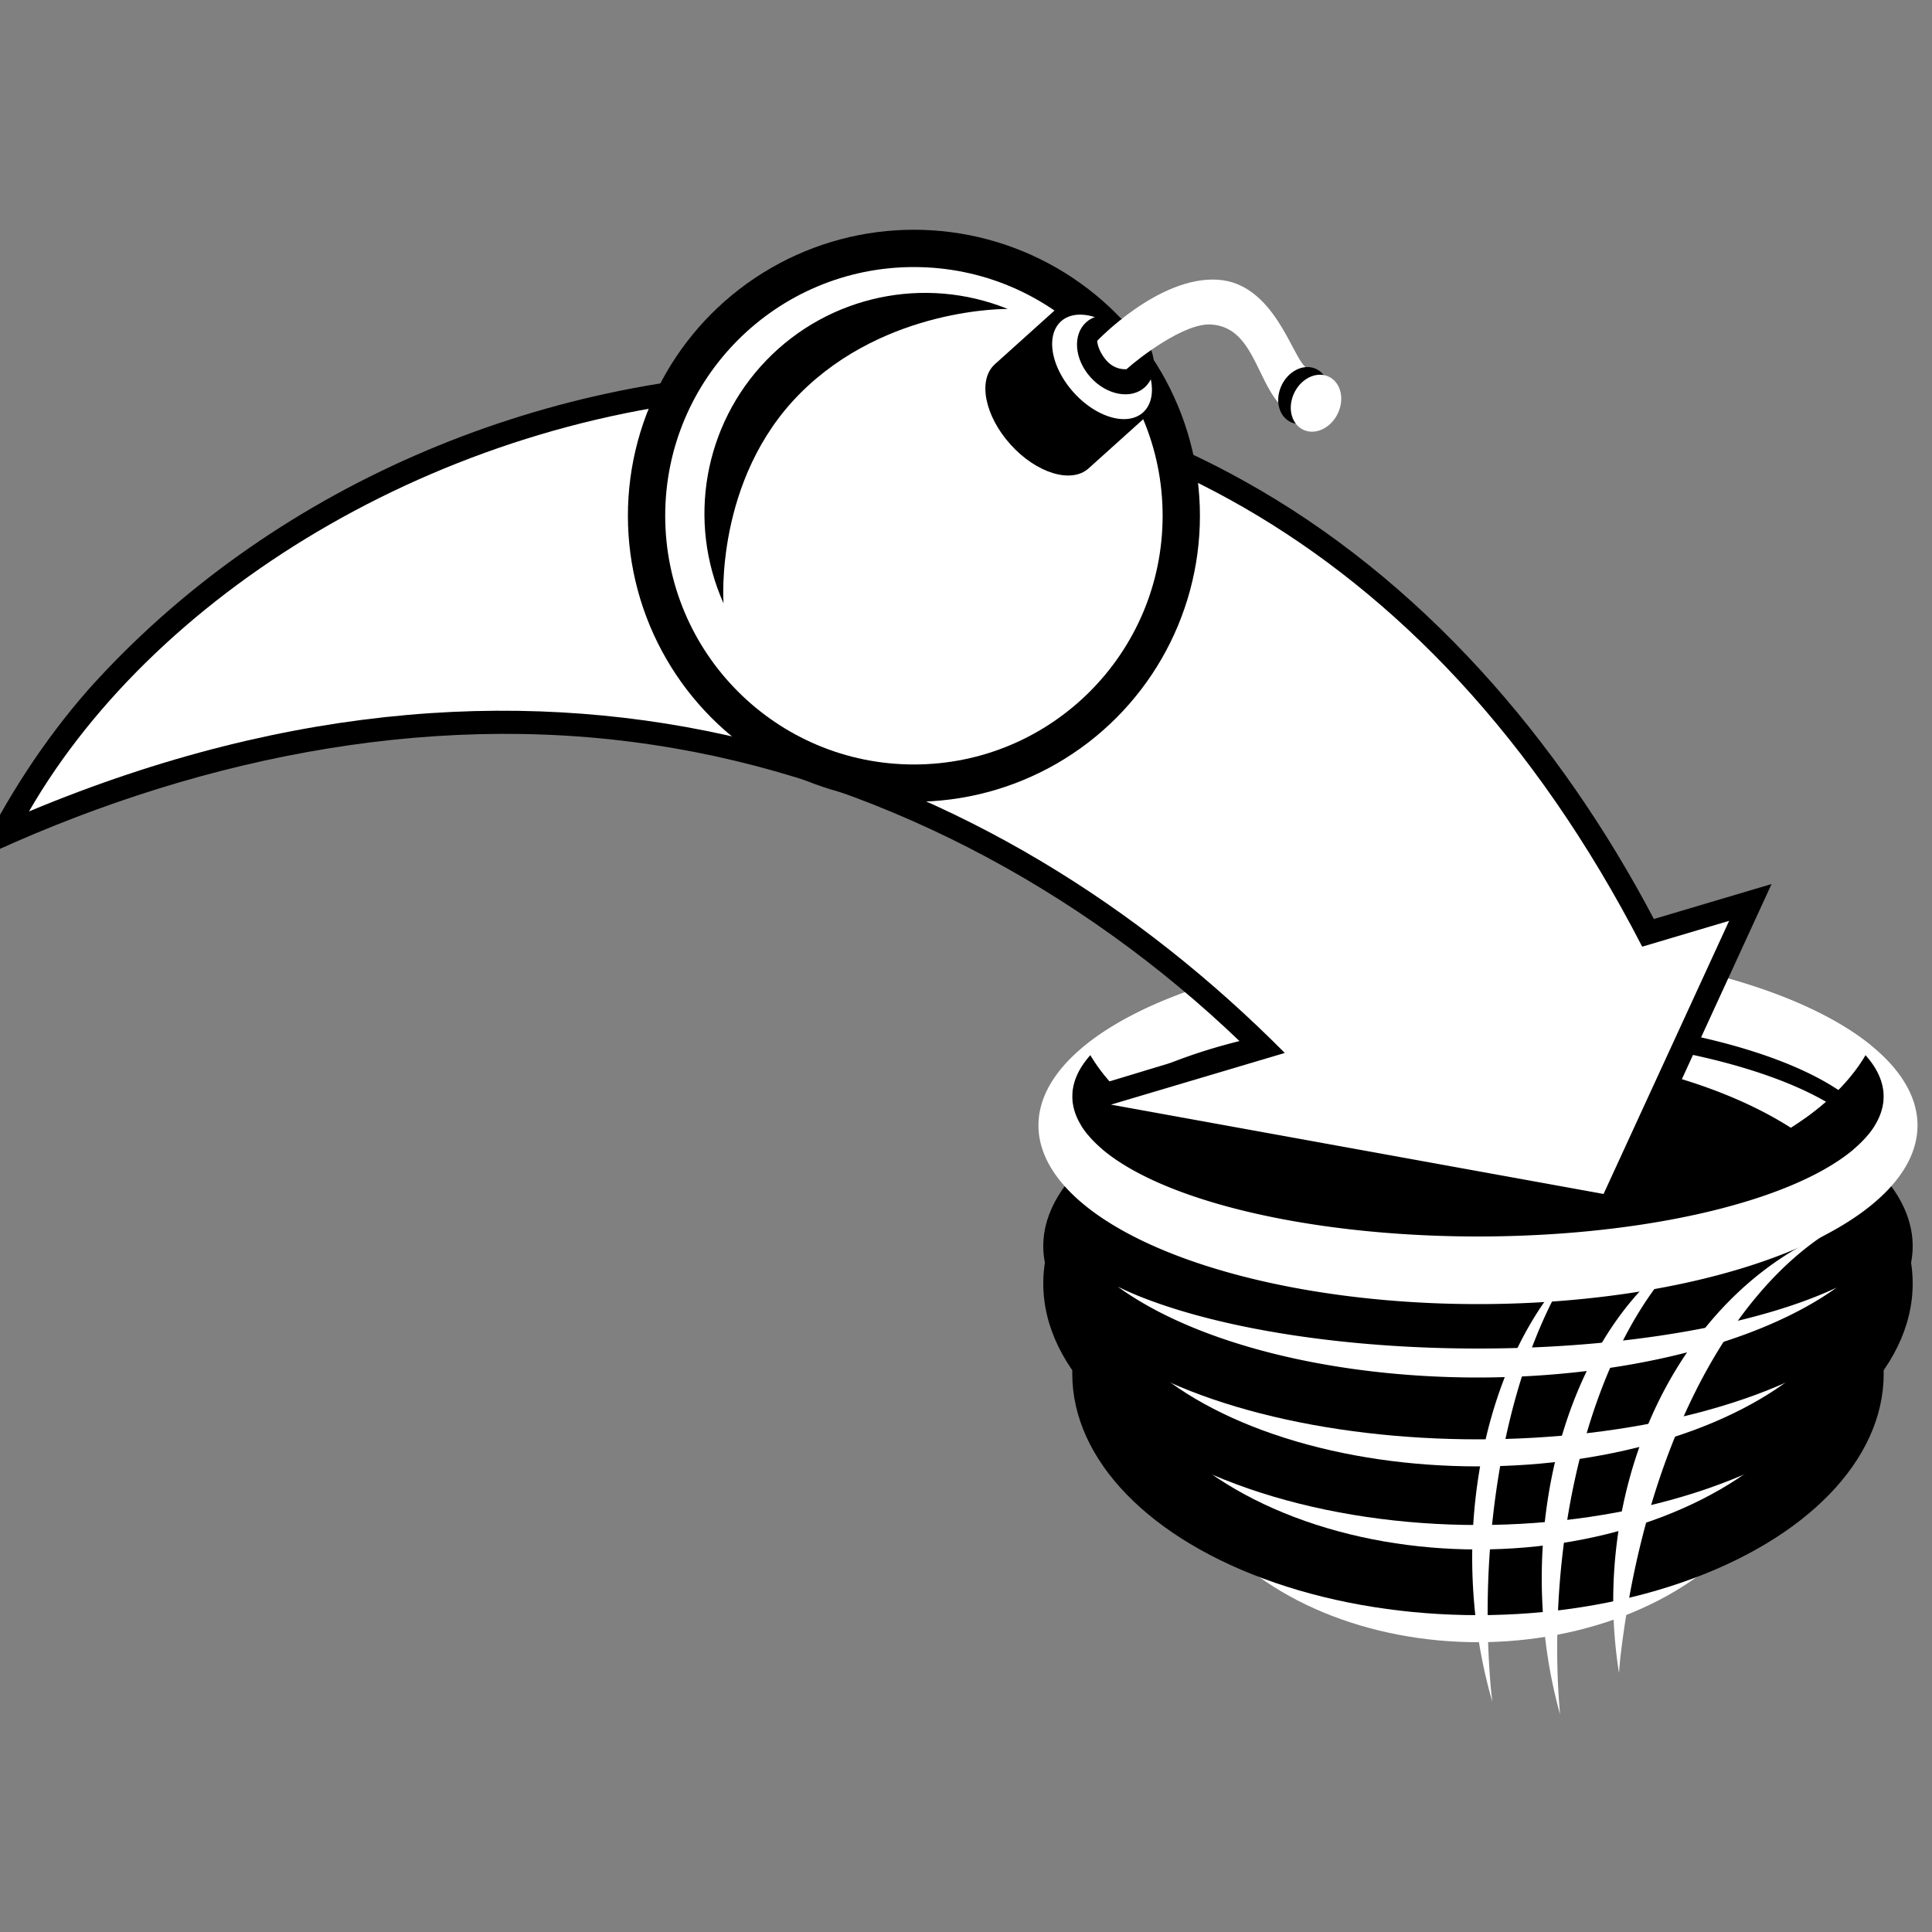 <?xml version="1.0" encoding="UTF-8" standalone="no"?>
<!-- Created with Inkscape (http://www.inkscape.org/) -->

<svg
   xmlns:dc="http://purl.org/dc/elements/1.1/"
   xmlns:cc="http://creativecommons.org/ns#"
   xmlns:rdf="http://www.w3.org/1999/02/22-rdf-syntax-ns#"
   xmlns:svg="http://www.w3.org/2000/svg"
   xmlns="http://www.w3.org/2000/svg"
   xmlns:sodipodi="http://sodipodi.sourceforge.net/DTD/sodipodi-0.dtd"
   xmlns:inkscape="http://www.inkscape.org/namespaces/inkscape"
   width="1000"
   height="1000"
   viewBox="0 0 1000 1000"
   id="svg4166"
   version="1.1"
   inkscape:version="0.92.0 r"
   sodipodi:docname="RE-modes-bomberbasket_export.svg">
  <rect x="0" y="0" width="1000" height="1000" fill="#808080" stroke="none"/>
  <defs
     id="defs4168" />
  <sodipodi:namedview
     id="base"
     pagecolor="#000000"
     bordercolor="#666666"
     borderopacity="1.0"
     inkscape:pageopacity="0"
     inkscape:pageshadow="2"
     inkscape:zoom="0.6999999996305816"
     inkscape:cx="281.0381802747484"
     inkscape:cy="577.8999787920583"
     inkscape:document-units="px"
     inkscape:current-layer="layer1"
     showgrid="false"
     units="px"
     showguides="true"
     inkscape:showpageshadow="false"
     showborder="true"
     inkscape:object-nodes="true"
     inkscape:snap-intersection-paths="true"
     inkscape:object-paths="true"
     inkscape:snap-smooth-nodes="true"
     inkscape:snap-nodes="false" />
  <g
     inkscape:label="Ebene 1"
     inkscape:groupmode="layer"
     id="layer1"
     transform="translate(0,-52.362)">
    <path
       style="color:#000000;clip-rule:nonzero;overflow:visible;visibility:visible;opacity:1;isolation:auto;mix-blend-mode:normal;color-interpolation:sRGB;color-interpolation-filters:linearRGB;solid-color:#000000;solid-opacity:1;fill:#fcffff;fill-opacity:1;fill-rule:nonzero;stroke:none;stroke-width:6;stroke-linecap:butt;stroke-linejoin:miter;stroke-miterlimit:0;stroke-dasharray:none;stroke-dashoffset:0;stroke-opacity:1;color-rendering:auto;image-rendering:auto;shape-rendering:auto;text-rendering:auto;enable-background:accumulate"
       d="M 765 535 A 210 72.5 0 0 0 584.93 570.363 A 210 110 0 0 0 765 624 A 210 110 0 0 0 945.064 570.348 A 210 72.5 0 0 0 765 535 z "
       transform="translate(0,52.362)"
       id="path4232-9-80" />
    <ellipse
       ry="115"
       rx="160"
       cy="787.362"
       cx="765"
       id="path4232-6-8-9-3-8-4-6"
       style="color:#000000;clip-rule:nonzero;display:inline;overflow:visible;visibility:visible;opacity:1;isolation:auto;mix-blend-mode:normal;color-interpolation:sRGB;color-interpolation-filters:linearRGB;solid-color:#000000;solid-opacity:1;fill:#ffffff;fill-opacity:1;fill-rule:nonzero;stroke:none;stroke-width:6;stroke-linecap:butt;stroke-linejoin:miter;stroke-miterlimit:0;stroke-dasharray:none;stroke-dashoffset:0;stroke-opacity:1;color-rendering:auto;image-rendering:auto;shape-rendering:auto;text-rendering:auto;enable-background:accumulate" />
    <ellipse
       ry="125"
       rx="210"
       cy="763.362"
       cx="765"
       id="path4232-6-8-9-3-8-4-4"
       style="color:#000000;clip-rule:nonzero;display:inline;overflow:visible;visibility:visible;opacity:1;isolation:auto;mix-blend-mode:normal;color-interpolation:sRGB;color-interpolation-filters:linearRGB;solid-color:#000000;solid-opacity:1;fill:#000000;fill-opacity:1;fill-rule:nonzero;stroke:none;stroke-width:6;stroke-linecap:butt;stroke-linejoin:miter;stroke-miterlimit:0;stroke-dasharray:none;stroke-dashoffset:0;stroke-opacity:1;color-rendering:auto;image-rendering:auto;shape-rendering:auto;text-rendering:auto;enable-background:accumulate" />
    <ellipse
       ry="125"
       rx="190"
       cy="729.362"
       cx="765"
       id="path4232-6-8-9-3-8-4"
       style="color:#000000;clip-rule:nonzero;display:inline;overflow:visible;visibility:visible;opacity:1;isolation:auto;mix-blend-mode:normal;color-interpolation:sRGB;color-interpolation-filters:linearRGB;solid-color:#000000;solid-opacity:1;fill:#ffffff;fill-opacity:1;fill-rule:nonzero;stroke:none;stroke-width:6;stroke-linecap:butt;stroke-linejoin:miter;stroke-miterlimit:0;stroke-dasharray:none;stroke-dashoffset:0;stroke-opacity:1;color-rendering:auto;image-rendering:auto;shape-rendering:auto;text-rendering:auto;enable-background:accumulate" />
    <ellipse
       ry="125"
       rx="225"
       cy="716.705"
       cx="765"
       id="path4232-6-8-9-3-8-8"
       style="color:#000000;clip-rule:nonzero;display:inline;overflow:visible;visibility:visible;opacity:1;isolation:auto;mix-blend-mode:normal;color-interpolation:sRGB;color-interpolation-filters:linearRGB;solid-color:#000000;solid-opacity:1;fill:#000000;fill-opacity:1;fill-rule:nonzero;stroke:none;stroke-width:6;stroke-linecap:butt;stroke-linejoin:miter;stroke-miterlimit:0;stroke-dasharray:none;stroke-dashoffset:0;stroke-opacity:1;color-rendering:auto;image-rendering:auto;shape-rendering:auto;text-rendering:auto;enable-background:accumulate" />
    <ellipse
       ry="110"
       rx="200"
       cy="701.362"
       cx="765"
       id="path4232-6-8-9-3-8"
       style="color:#000000;clip-rule:nonzero;display:inline;overflow:visible;visibility:visible;opacity:1;isolation:auto;mix-blend-mode:normal;color-interpolation:sRGB;color-interpolation-filters:linearRGB;solid-color:#000000;solid-opacity:1;fill:#ffffff;fill-opacity:1;fill-rule:nonzero;stroke:none;stroke-width:6;stroke-linecap:butt;stroke-linejoin:miter;stroke-miterlimit:0;stroke-dasharray:none;stroke-dashoffset:0;stroke-opacity:1;color-rendering:auto;image-rendering:auto;shape-rendering:auto;text-rendering:auto;enable-background:accumulate" />
    <ellipse
       ry="100"
       rx="225"
       cy="697.362"
       cx="765"
       id="path4232-6-8-9-3"
       style="color:#000000;clip-rule:nonzero;display:inline;overflow:visible;visibility:visible;opacity:1;isolation:auto;mix-blend-mode:normal;color-interpolation:sRGB;color-interpolation-filters:linearRGB;solid-color:#000000;solid-opacity:1;fill:#000000;fill-opacity:1;fill-rule:nonzero;stroke:none;stroke-width:6;stroke-linecap:butt;stroke-linejoin:miter;stroke-miterlimit:0;stroke-dasharray:none;stroke-dashoffset:0;stroke-opacity:1;color-rendering:auto;image-rendering:auto;shape-rendering:auto;text-rendering:auto;enable-background:accumulate" />
    <path
       style="color:#000000;clip-rule:nonzero;display:inline;overflow:visible;visibility:visible;opacity:1;isolation:auto;mix-blend-mode:normal;color-interpolation:sRGB;color-interpolation-filters:linearRGB;solid-color:#000000;solid-opacity:1;fill:#ffffff;fill-opacity:1;fill-rule:nonzero;stroke:none;stroke-width:6;stroke-linecap:butt;stroke-linejoin:miter;stroke-miterlimit:0;stroke-dasharray:none;stroke-dashoffset:0;stroke-opacity:1;color-rendering:auto;image-rendering:auto;shape-rendering:auto;text-rendering:auto;enable-background:accumulate"
       d="M 950.6 666.48 A 225 72.5 0 0 1 937.09 672.205 A 225 72.5 0 0 1 921.76 677.508 A 225 72.5 0 0 1 904.861 682.291 A 225 72.5 0 0 1 886.568 686.506 A 225 72.5 0 0 1 867.059 690.113 A 225 72.5 0 0 1 846.531 693.072 A 225 72.5 0 0 1 825.188 695.357 A 225 72.5 0 0 1 803.242 696.945 A 225 72.5 0 0 1 780.916 697.818 A 225 72.5 0 0 1 765 698 A 225 72.5 0 0 1 742.537 697.639 A 225 72.5 0 0 1 720.299 696.555 A 225 72.5 0 0 1 698.508 694.762 A 225 72.5 0 0 1 677.381 692.277 A 225 72.5 0 0 1 657.129 689.125 A 225 72.5 0 0 1 637.955 685.336 A 225 72.5 0 0 1 620.051 680.951 A 225 72.5 0 0 1 603.596 676.012 A 225 72.5 0 0 1 588.752 670.566 A 225 72.5 0 0 1 578.525 665.959 A 220 100 0 0 0 765 713 A 220 100 0 0 0 950.6 666.48 z "
       id="path4888"
       transform="translate(0,52.362)" />
    <path
       style="color:#000000;clip-rule:nonzero;display:inline;overflow:visible;visibility:visible;opacity:1;isolation:auto;mix-blend-mode:normal;color-interpolation:sRGB;color-interpolation-filters:linearRGB;solid-color:#000000;solid-opacity:1;fill:#ffffff;fill-opacity:1;fill-rule:nonzero;stroke:none;stroke-width:6;stroke-linecap:butt;stroke-linejoin:miter;stroke-miterlimit:0;stroke-dasharray:none;stroke-dashoffset:0;stroke-opacity:1;color-rendering:auto;image-rendering:auto;shape-rendering:auto;text-rendering:auto;enable-background:accumulate"
       d="M 874.557 646.658 A 125 185 0 0 0 798 817 A 125 185 0 0 0 807.471 887.268 A 122.5 230 0 0 1 806.307 869.27 A 122.5 230 0 0 1 806 853 A 122.5 230 0 0 1 806.611 830.039 A 122.5 230 0 0 1 808.441 807.307 A 122.5 230 0 0 1 811.471 785.031 A 122.5 230 0 0 1 815.67 763.434 A 122.5 230 0 0 1 820.996 742.732 A 122.5 230 0 0 1 827.396 723.133 A 122.5 230 0 0 1 834.807 704.83 A 122.5 230 0 0 1 843.154 688.008 A 122.5 230 0 0 1 852.354 672.834 A 122.5 230 0 0 1 862.312 659.461 A 122.5 230 0 0 1 872.934 648.021 A 122.5 230 0 0 1 874.557 646.658 z "
       id="path4738"
       transform="translate(0,52.362)" />
    <path
       style="color:#000000;clip-rule:nonzero;display:inline;overflow:visible;visibility:visible;opacity:1;isolation:auto;mix-blend-mode:normal;color-interpolation:sRGB;color-interpolation-filters:linearRGB;solid-color:#000000;solid-opacity:1;fill:#ffffff;fill-opacity:1;fill-rule:nonzero;stroke:none;stroke-width:6;stroke-linecap:butt;stroke-linejoin:miter;stroke-miterlimit:0;stroke-dasharray:none;stroke-dashoffset:0;stroke-opacity:1;color-rendering:auto;image-rendering:auto;shape-rendering:auto;text-rendering:auto;enable-background:accumulate"
       d="M 947.064 637.648 A 167.5 202.5 0 0 0 835 828.5 A 167.5 202.5 0 0 0 837.992 865.902 A 167.5 297.5 0 0 1 838.598 858.777 A 167.5 297.5 0 0 1 842.74 829.963 A 167.5 297.5 0 0 1 848.482 802.029 A 167.5 297.5 0 0 1 855.764 775.252 A 167.5 297.5 0 0 1 864.516 749.9 A 167.5 297.5 0 0 1 874.648 726.227 A 167.5 297.5 0 0 1 886.061 704.467 A 167.5 297.5 0 0 1 898.639 684.842 A 167.5 297.5 0 0 1 912.258 667.543 A 167.5 297.5 0 0 1 926.781 652.746 A 167.5 297.5 0 0 1 942.064 640.6 A 167.5 297.5 0 0 1 947.064 637.648 z "
       id="path4733"
       transform="translate(0,52.362)" />
    <path
       style="color:#000000;clip-rule:nonzero;display:inline;overflow:visible;visibility:visible;opacity:1;isolation:auto;mix-blend-mode:normal;color-interpolation:sRGB;color-interpolation-filters:linearRGB;solid-color:#000000;solid-opacity:1;fill:#000000;fill-opacity:1;fill-rule:nonzero;stroke:none;stroke-width:6;stroke-linecap:butt;stroke-linejoin:miter;stroke-miterlimit:0;stroke-dasharray:none;stroke-dashoffset:0;stroke-opacity:1;color-rendering:auto;image-rendering:auto;shape-rendering:auto;text-rendering:auto;enable-background:accumulate"
       d="M 564.498 545.961 A 210 72.5 0 0 0 555 567.5 A 210 72.5 0 0 0 765 640 A 210 72.5 0 0 0 975 567.5 A 210 72.5 0 0 0 965.549 546.236 A 210 110 0 0 1 765 623.625 A 210 110 0 0 1 564.498 545.961 z "
       id="path4232-0"
       transform="translate(0,52.362)" />
    <path
       style="color:#000000;clip-rule:nonzero;display:inline;overflow:visible;visibility:visible;opacity:1;isolation:auto;mix-blend-mode:normal;color-interpolation:sRGB;color-interpolation-filters:linearRGB;solid-color:#000000;solid-opacity:1;fill:#ffffff;fill-opacity:1;fill-rule:nonzero;stroke:none;stroke-width:6;stroke-linecap:butt;stroke-linejoin:miter;stroke-miterlimit:0;stroke-dasharray:none;stroke-dashoffset:0;stroke-opacity:1;color-rendering:auto;image-rendering:auto;shape-rendering:auto;text-rendering:auto;enable-background:accumulate"
       d="M 765 490 A 227.5 92.5 0 0 0 561.707 541.219 A 210 110 0 0 0 603.025 583.697 A 210 110 0 0 1 765 543.625 A 210 110 0 0 1 926.949 583.729 A 210 110 0 0 0 968.289 541.033 A 227.5 92.5 0 0 0 765 490 z "
       transform="translate(0,52.362)"
       id="path4232-5-0" />
    <path
       style="color:#000000;clip-rule:nonzero;display:inline;overflow:visible;visibility:visible;opacity:1;isolation:auto;mix-blend-mode:normal;color-interpolation:sRGB;color-interpolation-filters:linearRGB;solid-color:#000000;solid-opacity:1;fill:#000000;fill-opacity:1;fill-rule:nonzero;stroke:none;stroke-width:6;stroke-linecap:butt;stroke-linejoin:miter;stroke-miterlimit:0;stroke-dasharray:none;stroke-dashoffset:0;stroke-opacity:1;color-rendering:auto;image-rendering:auto;shape-rendering:auto;text-rendering:auto;enable-background:accumulate"
       d="M 765 525 A 210 72.5 0 0 0 555 597.5 A 210 72.5 0 0 0 555.652 602.992 A 210 72.5 0 0 1 765 535 A 210 72.5 0 0 1 974.348 602.008 A 210 72.5 0 0 0 975 597.5 A 210 72.5 0 0 0 765 525 z "
       id="path4232-6"
       transform="translate(0,52.362)" />
    <path
       style="color:#000000;clip-rule:nonzero;display:inline;overflow:visible;visibility:visible;opacity:1;isolation:auto;mix-blend-mode:normal;color-interpolation:sRGB;color-interpolation-filters:linearRGB;solid-color:#000000;solid-opacity:1;fill:#ffffff;fill-opacity:1;fill-rule:nonzero;stroke:none;stroke-width:6;stroke-linecap:butt;stroke-linejoin:miter;stroke-miterlimit:0;stroke-dasharray:none;stroke-dashoffset:0;stroke-opacity:1;color-rendering:auto;image-rendering:auto;shape-rendering:auto;text-rendering:auto;enable-background:accumulate"
       d="M 812.088 658.072 A 115 180 0 0 0 762 806.428 A 115 180 0 0 0 772.428 880.785 A 110 225 0 0 1 771.6 873.242 A 110 225 0 0 1 770.275 850.916 A 110 225 0 0 1 770 835 A 110 225 0 0 1 770.549 812.537 A 110 225 0 0 1 772.193 790.299 A 110 225 0 0 1 774.912 768.508 A 110 225 0 0 1 778.684 747.381 A 110 225 0 0 1 783.467 727.129 A 110 225 0 0 1 789.213 707.955 A 110 225 0 0 1 795.867 690.051 A 110 225 0 0 1 803.361 673.596 A 110 225 0 0 1 811.623 658.752 A 110 225 0 0 1 812.088 658.072 z "
       id="path4723"
       transform="translate(0,52.362)" />
    <path
       style="color:#000000;clip-rule:nonzero;display:inline;overflow:visible;visibility:visible;opacity:1;isolation:auto;mix-blend-mode:normal;color-interpolation:sRGB;color-interpolation-filters:linearRGB;solid-color:#000000;solid-opacity:1;fill:#ffffff;fill-opacity:1;fill-rule:nonzero;stroke:none;stroke-width:6;stroke-linecap:butt;stroke-linejoin:miter;stroke-miterlimit:0;stroke-dasharray:none;stroke-dashoffset:0;stroke-opacity:1;color-rendering:auto;image-rendering:auto;shape-rendering:auto;text-rendering:auto;enable-background:accumulate"
       d="M 765 490 A 227.5 92.5 0 0 0 537.5 582.5 A 227.5 92.5 0 0 0 765 675 A 227.5 92.5 0 0 0 992.5 582.5 A 227.5 92.5 0 0 0 765 490 z M 765 495 A 210 72.5 0 0 1 975 567.5 A 210 72.5 0 0 1 765 640 A 210 72.5 0 0 1 555 567.5 A 210 72.5 0 0 1 765 495 z "
       id="path4232-5"
       transform="translate(0,52.362)" />
    <path
       style="color:#000000;clip-rule:nonzero;display:inline;overflow:visible;visibility:visible;opacity:1;isolation:auto;mix-blend-mode:normal;color-interpolation:sRGB;color-interpolation-filters:linearRGB;solid-color:#000000;solid-opacity:1;fill:#000000;fill-opacity:1;fill-rule:evenodd;stroke:none;stroke-width:1px;stroke-linecap:butt;stroke-linejoin:miter;stroke-miterlimit:4;stroke-dasharray:none;stroke-dashoffset:0;stroke-opacity:1;color-rendering:auto;image-rendering:auto;shape-rendering:auto;text-rendering:auto;enable-background:accumulate"
       d="M 418.182,244.312 C 278.78,245.728 139.366,304.814 45.902,409.096 22.554,435.654 3.296,465.65 -12.256,497.371 95.941,446.254 218.603,419.84 337.865,437.875 c 114.298,17.049 221.119,74.123 304.184,153.813 -25.747,7.605 -77.125,23.227 -77.125,23.227 l 2.782,19.749 c 0,0 179.565,32.682 269.304,49.18 26.649,-57.968 53.301,-115.935 79.951,-173.902 -20.305,6.03 -40.608,12.064 -60.912,18.096 C 807.186,435.281 735.678,352.042 643.163,300.883 574.788,262.868 496.34,243.561 418.182,244.312 Z"
       id="path4153-3"
       inkscape:connector-curvature="0"
       sodipodi:nodetypes="cccccccccccc" />
    <path
       style="color:#000000;clip-rule:nonzero;display:inline;overflow:visible;visibility:visible;opacity:1;isolation:auto;mix-blend-mode:normal;color-interpolation:sRGB;color-interpolation-filters:linearRGB;solid-color:#000000;solid-opacity:1;fill:#ffffff;fill-opacity:1;fill-rule:evenodd;stroke:none;stroke-width:1px;stroke-linecap:butt;stroke-linejoin:miter;stroke-miterlimit:4;stroke-dasharray:none;stroke-dashoffset:0;stroke-opacity:1;color-rendering:auto;image-rendering:auto;shape-rendering:auto;text-rendering:auto;enable-background:accumulate"
       d="m 15,472.362 c 134.618,-233.166 611.018,-364.918 835,70 l 45,-13.378 -65,141.378 -255,-46.243 90,-26.757 c -150.138,-151.214 -376.13,-239.321 -650,-125 z"
       id="path4153"
       inkscape:connector-curvature="0"
       sodipodi:nodetypes="ccccccc" />
    <circle
       style="color:#000000;clip-rule:nonzero;overflow:visible;visibility:visible;opacity:1;isolation:auto;mix-blend-mode:normal;color-interpolation:sRGB;color-interpolation-filters:linearRGB;solid-color:#000000;solid-opacity:1;fill:#000000;fill-opacity:1;fill-rule:nonzero;stroke:none;stroke-width:5;stroke-linecap:round;stroke-linejoin:miter;stroke-miterlimit:4;stroke-dasharray:none;stroke-dashoffset:0;stroke-opacity:0.392;color-rendering:auto;image-rendering:auto;shape-rendering:auto;text-rendering:auto;enable-background:accumulate"
       id="path4159-5"
       cx="473.041"
       cy="319.321"
       r="148.041" />
    <circle
       style="color:#000000;clip-rule:nonzero;overflow:visible;visibility:visible;opacity:1;isolation:auto;mix-blend-mode:normal;color-interpolation:sRGB;color-interpolation-filters:linearRGB;solid-color:#000000;solid-opacity:1;fill:#ffffff;fill-opacity:1;fill-rule:nonzero;stroke:none;stroke-width:5;stroke-linecap:round;stroke-linejoin:miter;stroke-miterlimit:4;stroke-dasharray:none;stroke-dashoffset:0;stroke-opacity:0.392;color-rendering:auto;image-rendering:auto;shape-rendering:auto;text-rendering:auto;enable-background:accumulate"
       id="path4159"
       cx="473.041"
       cy="319.321"
       r="128.732" />
    <path
       id="path4213"
       style="opacity:1;fill:#000000;fill-opacity:1;fill-rule:nonzero;stroke:none;stroke-width:2;stroke-linecap:butt;stroke-linejoin:round;stroke-miterlimit:4;stroke-dasharray:none;stroke-dashoffset:0;stroke-opacity:1"
       d="m 563.451,294.802 c -8.93,8.04 -27.032,2.493 -40.433,-12.39 -13.401,-14.883 -17.025,-33.466 -8.095,-41.507 l 32.877,-29.602 43.707,16.413 4.822,37.484 z"
       inkscape:connector-curvature="0"
       sodipodi:nodetypes="csccccc" />
    <path
       style="color:#000000;clip-rule:nonzero;display:inline;overflow:visible;visibility:visible;opacity:1;isolation:auto;mix-blend-mode:normal;color-interpolation:sRGB;color-interpolation-filters:linearRGB;solid-color:#000000;solid-opacity:1;fill:#ffffff;fill-opacity:1;fill-rule:nonzero;stroke:none;stroke-width:5;stroke-linecap:round;stroke-linejoin:miter;stroke-miterlimit:4;stroke-dasharray:none;stroke-dashoffset:0;stroke-opacity:0.392;color-rendering:auto;image-rendering:auto;shape-rendering:auto;text-rendering:auto;enable-background:accumulate"
       id="path4217"
       sodipodi:type="arc"
       sodipodi:cx="261.84967"
       sodipodi:cy="561.82574"
       sodipodi:rx="19.780516"
       sodipodi:ry="31.729622"
       sodipodi:start="0.72954763"
       sodipodi:end="5.5326937"
       d="m 276.596,582.975 a 19.781,31.73 0 0 1 -21.706,8.552 19.781,31.73 0 0 1 -12.82,-29.369 19.781,31.73 0 0 1 12.434,-29.793 19.781,31.73 0 0 1 21.812,7.821 l -14.467,21.64 z"
       transform="matrix(0.743,-0.669,0.669,0.743,0,0)" />
    <ellipse
       style="color:#000000;clip-rule:nonzero;display:inline;overflow:visible;visibility:visible;opacity:1;isolation:auto;mix-blend-mode:normal;color-interpolation:sRGB;color-interpolation-filters:linearRGB;solid-color:#000000;solid-opacity:1;fill:#000000;fill-opacity:1;fill-rule:nonzero;stroke:none;stroke-width:5;stroke-linecap:round;stroke-linejoin:miter;stroke-miterlimit:4;stroke-dasharray:none;stroke-dashoffset:0;stroke-opacity:0.392;color-rendering:auto;image-rendering:auto;shape-rendering:auto;text-rendering:auto;enable-background:accumulate"
       id="path4217-8"
       cx="271.213"
       cy="561.826"
       rx="17.391"
       ry="22.664"
       transform="matrix(0.743,-0.669,0.669,0.743,0,0)" />
    <path
       style="opacity:1;fill:#ffffff;fill-opacity:1;fill-rule:nonzero;stroke:none;stroke-width:2;stroke-linecap:butt;stroke-linejoin:round;stroke-miterlimit:4;stroke-dasharray:none;stroke-dashoffset:0;stroke-opacity:1"
       d="m 572.548,238.791 c 4.613,5.41 10.54,4.661 10.54,4.661 6.338,-5.707 29.647,-23.866 43.579,-23.136 21.1,1.106 23.442,27.015 35.103,40.611 1.883,-7.565 21.524,-13.165 14.066,-18.52 -6.901,-4.955 -16.29,-43.513 -45.643,-45.272 -30.587,-1.833 -62.278,31.633 -62.278,31.633 0,0 0.02,4.613 4.633,10.023 z"
       id="path4234"
       inkscape:connector-curvature="0"
       sodipodi:nodetypes="zcscsscz" />
    <ellipse
       style="color:#000000;clip-rule:nonzero;display:inline;overflow:visible;visibility:visible;opacity:1;isolation:auto;mix-blend-mode:normal;color-interpolation:sRGB;color-interpolation-filters:linearRGB;solid-color:#000000;solid-opacity:1;fill:#000000;fill-opacity:1;fill-rule:nonzero;stroke:none;stroke-width:5;stroke-linecap:round;stroke-linejoin:miter;stroke-miterlimit:4;stroke-dasharray:none;stroke-dashoffset:0;stroke-opacity:0.392;color-rendering:auto;image-rendering:auto;shape-rendering:auto;text-rendering:auto;enable-background:accumulate"
       id="path4236-9"
       cx="18.572"
       cy="721.303"
       rx="15.237"
       ry="12.48"
       transform="matrix(0.401,-0.916,0.925,0.38,0,0)" />
    <path
       style="color:#000000;clip-rule:nonzero;overflow:visible;visibility:visible;opacity:1;isolation:auto;mix-blend-mode:normal;color-interpolation:sRGB;color-interpolation-filters:linearRGB;solid-color:#000000;solid-opacity:1;fill:#000000;fill-opacity:1;fill-rule:nonzero;stroke:none;stroke-width:5;stroke-linecap:round;stroke-linejoin:miter;stroke-miterlimit:4;stroke-dasharray:none;stroke-dashoffset:0;stroke-opacity:0.392;color-rendering:auto;image-rendering:auto;shape-rendering:auto;text-rendering:auto;enable-background:accumulate"
       d="m 374.492,364.649 c -18.939,-42.538 -10.162,-92.314 22.183,-125.809 32.346,-33.495 81.785,-44.004 124.958,-26.561 0,0 -62.726,-1.064 -107.352,43.562 -44.626,44.626 -39.789,108.807 -39.789,108.807 z"
       id="path4159-8"
       inkscape:connector-curvature="0"
       sodipodi:nodetypes="csczc" />
    <ellipse
       style="color:#000000;clip-rule:nonzero;display:inline;overflow:visible;visibility:visible;opacity:1;isolation:auto;mix-blend-mode:normal;color-interpolation:sRGB;color-interpolation-filters:linearRGB;solid-color:#000000;solid-opacity:1;fill:#ffffff;fill-opacity:1;fill-rule:nonzero;stroke:none;stroke-width:5;stroke-linecap:round;stroke-linejoin:miter;stroke-miterlimit:4;stroke-dasharray:none;stroke-dashoffset:0;stroke-opacity:0.392;color-rendering:auto;image-rendering:auto;shape-rendering:auto;text-rendering:auto;enable-background:accumulate"
       id="path4236"
       cx="17.363"
       cy="728.866"
       rx="15.237"
       ry="12.48"
       transform="matrix(0.401,-0.916,0.925,0.38,0,0)" />
  </g>
</svg>
